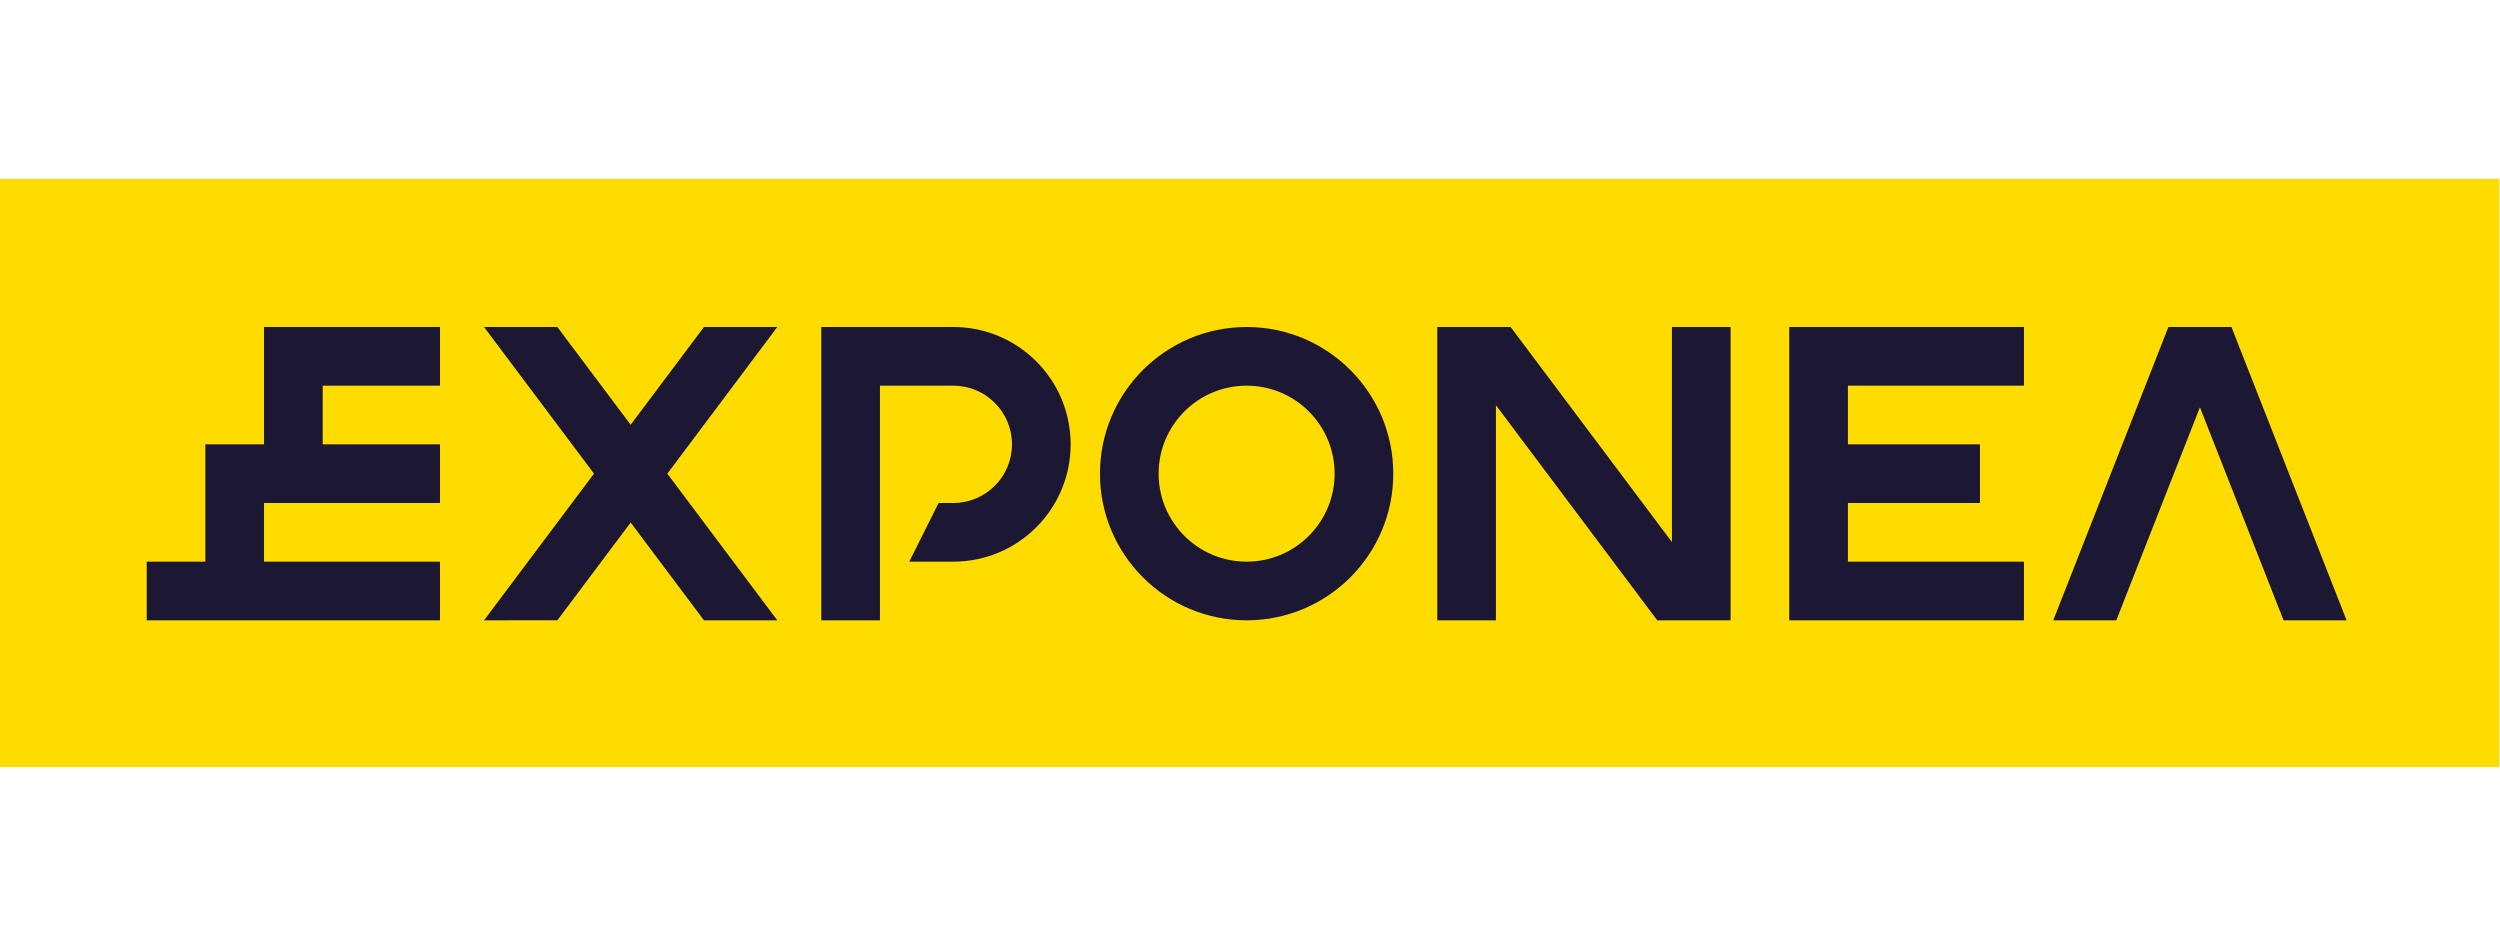 <?xml version="1.0" encoding="UTF-8" standalone="no"?>
<!-- Created with Inkscape (http://www.inkscape.org/) -->

<svg
   xmlns:dc="http://purl.org/dc/elements/1.1/"
   xmlns:cc="http://creativecommons.org/ns#"
   xmlns:rdf="http://www.w3.org/1999/02/22-rdf-syntax-ns#"
   xmlns:svg="http://www.w3.org/2000/svg"
   xmlns="http://www.w3.org/2000/svg"
   xmlns:sodipodi="http://sodipodi.sourceforge.net/DTD/sodipodi-0.dtd"
   xmlns:inkscape="http://www.inkscape.org/namespaces/inkscape"
   version="1.1"
   id="svg2"
   xml:space="preserve"
   width="230"
   height="87"
   viewBox="0 0 230 87"
   sodipodi:docname="LOGO_exp_yellowBg.svg"
   inkscape:version="0.92pre3 r"
   inkscape:export-filename="/home/ricco/Downloads/LOGO_exp_yellowBg.svg.png"
   inkscape:export-xdpi="96"
   inkscape:export-ydpi="96"><defs
     id="defs6"><clipPath
       clipPathUnits="userSpaceOnUse"
       id="clipPath20"><path
         d="M 0,450 H 1912 V 0 H 0 Z"
         id="path18"
         inkscape:connector-curvature="0" /></clipPath></defs><sodipodi:namedview
     pagecolor="#ffffff"
     bordercolor="#666666"
     borderopacity="1"
     objecttolerance="10"
     gridtolerance="10"
     guidetolerance="10"
     inkscape:pageopacity="0"
     inkscape:pageshadow="2"
     inkscape:window-width="1920"
     inkscape:window-height="983"
     id="namedview4"
     showgrid="false"
     inkscape:zoom="2.8284271"
     inkscape:cx="93.087966"
     inkscape:cy="21.965206"
     inkscape:window-x="0"
     inkscape:window-y="27"
     inkscape:window-maximized="1"
     inkscape:current-layer="g10" /><g
     id="g10"
     inkscape:groupmode="layer"
     inkscape:label="LOGO_exp_yellowBg"
     transform="matrix(1.333,0,0,-1.333,0,87)"><g
       id="g43"
       transform="translate(2.15625e-6,12.326)"><path
         inkscape:connector-curvature="0"
         id="path12"
         style="fill:#ffdc00;fill-opacity:1;fill-rule:nonzero;stroke:none;stroke-width:0.09"
         d="M 0,0 H 172.5 V 40.599 H 0 Z" /><g
         transform="scale(0.09)"
         id="g14"><g
           clip-path="url(#clipPath20)"
           id="g16"><g
             transform="translate(955.982,157.516)"
             id="g22"><path
               inkscape:connector-curvature="0"
               id="path24"
               style="fill:#1c1733;fill-opacity:1;fill-rule:nonzero;stroke:none"
               d="m 0,0 c -37.269,0 -67.481,30.212 -67.481,67.48 0,37.264 30.212,67.476 67.481,67.476 37.268,0 67.48,-30.212 67.48,-67.476 C 67.48,30.212 37.268,0 0,0 m 0,179.943 c -62.111,0 -112.463,-50.352 -112.463,-112.463 0,-62.115 50.352,-112.467 112.463,-112.467 62.111,0 112.463,50.352 112.463,112.467 0,62.111 -50.352,112.463 -112.463,112.463" /></g><g
             transform="translate(1372.1,112.54)"
             id="g26"><path
               inkscape:connector-curvature="0"
               id="path28"
               style="fill:#1c1733;fill-opacity:1;fill-rule:nonzero;stroke:none"
               d="M 0,0 V -0.008 H 179.981 V 44.979 H 44.987 v 44.982 h 101.254 v 44.987 H 44.987 v 44.987 h 134.994 v 44.987 H 0 Z" /></g><g
             transform="translate(596.078,337.467)"
             id="g30"><path
               inkscape:connector-curvature="0"
               id="path32"
               style="fill:#1c1733;fill-opacity:1;fill-rule:nonzero;stroke:none"
               d="m 0,0 h -56.229 l -56.219,-74.971 -56.201,74.947 -56.246,0.025 84.333,-112.467 -84.333,-112.463 56.246,0.021 56.2,74.953 56.221,-74.974 H 0.001 l -84.335,112.466 z" /></g><g
             transform="translate(1799.5,112.54)"
             id="g34"><path
               inkscape:connector-curvature="0"
               id="path36"
               style="fill:#1c1733;fill-opacity:1;fill-rule:nonzero;stroke:none"
               d="M 0,0 -88.295,224.931 H -136.63 L -224.926,0.001 h 48.332 L -112.463,163.366 -48.331,0 Z" /></g><g
             transform="translate(1282.13,172.522)"
             id="g38"><path
               inkscape:connector-curvature="0"
               id="path40"
               style="fill:#1c1733;fill-opacity:1;fill-rule:nonzero;stroke:none"
               d="m 0,0 -123.681,164.938 h -56.263 V -59.984 h 44.987 V 104.984 L -11.26,-59.992 h 33.754 l 22.493,-0.001 V 164.946 H 0 Z" /></g><g
             transform="translate(202.473,247.499)"
             id="g42"><path
               inkscape:connector-curvature="0"
               id="path44"
               style="fill:#1c1733;fill-opacity:1;fill-rule:nonzero;stroke:none"
               d="m 0,0 h -44.986 v -89.974 h -44.987 v -44.987 h 224.929 v 44.987 H 0 v 44.987 H 134.956 V 0 H 44.987 v 44.983 h 89.969 V 89.97 H 0 Z" /></g><g
             transform="translate(731.057,337.459)"
             id="g46"><path
               inkscape:connector-curvature="0"
               id="path48"
               style="fill:#1c1733;fill-opacity:1;fill-rule:nonzero;stroke:none"
               d="M 0,0 V 0.008 L -101.254,0 v -224.93 h 44.987 V -44.979 H 0 v -0.008 c 24.846,0 44.987,-20.14 44.987,-44.987 0,-24.842 -20.141,-44.982 -44.987,-44.982 h -11.28 l -22.494,-44.987 H 0 c 49.689,0 89.973,40.28 89.973,89.969 C 89.973,-40.28 49.689,0 0,0" /></g></g></g></g></g></svg>